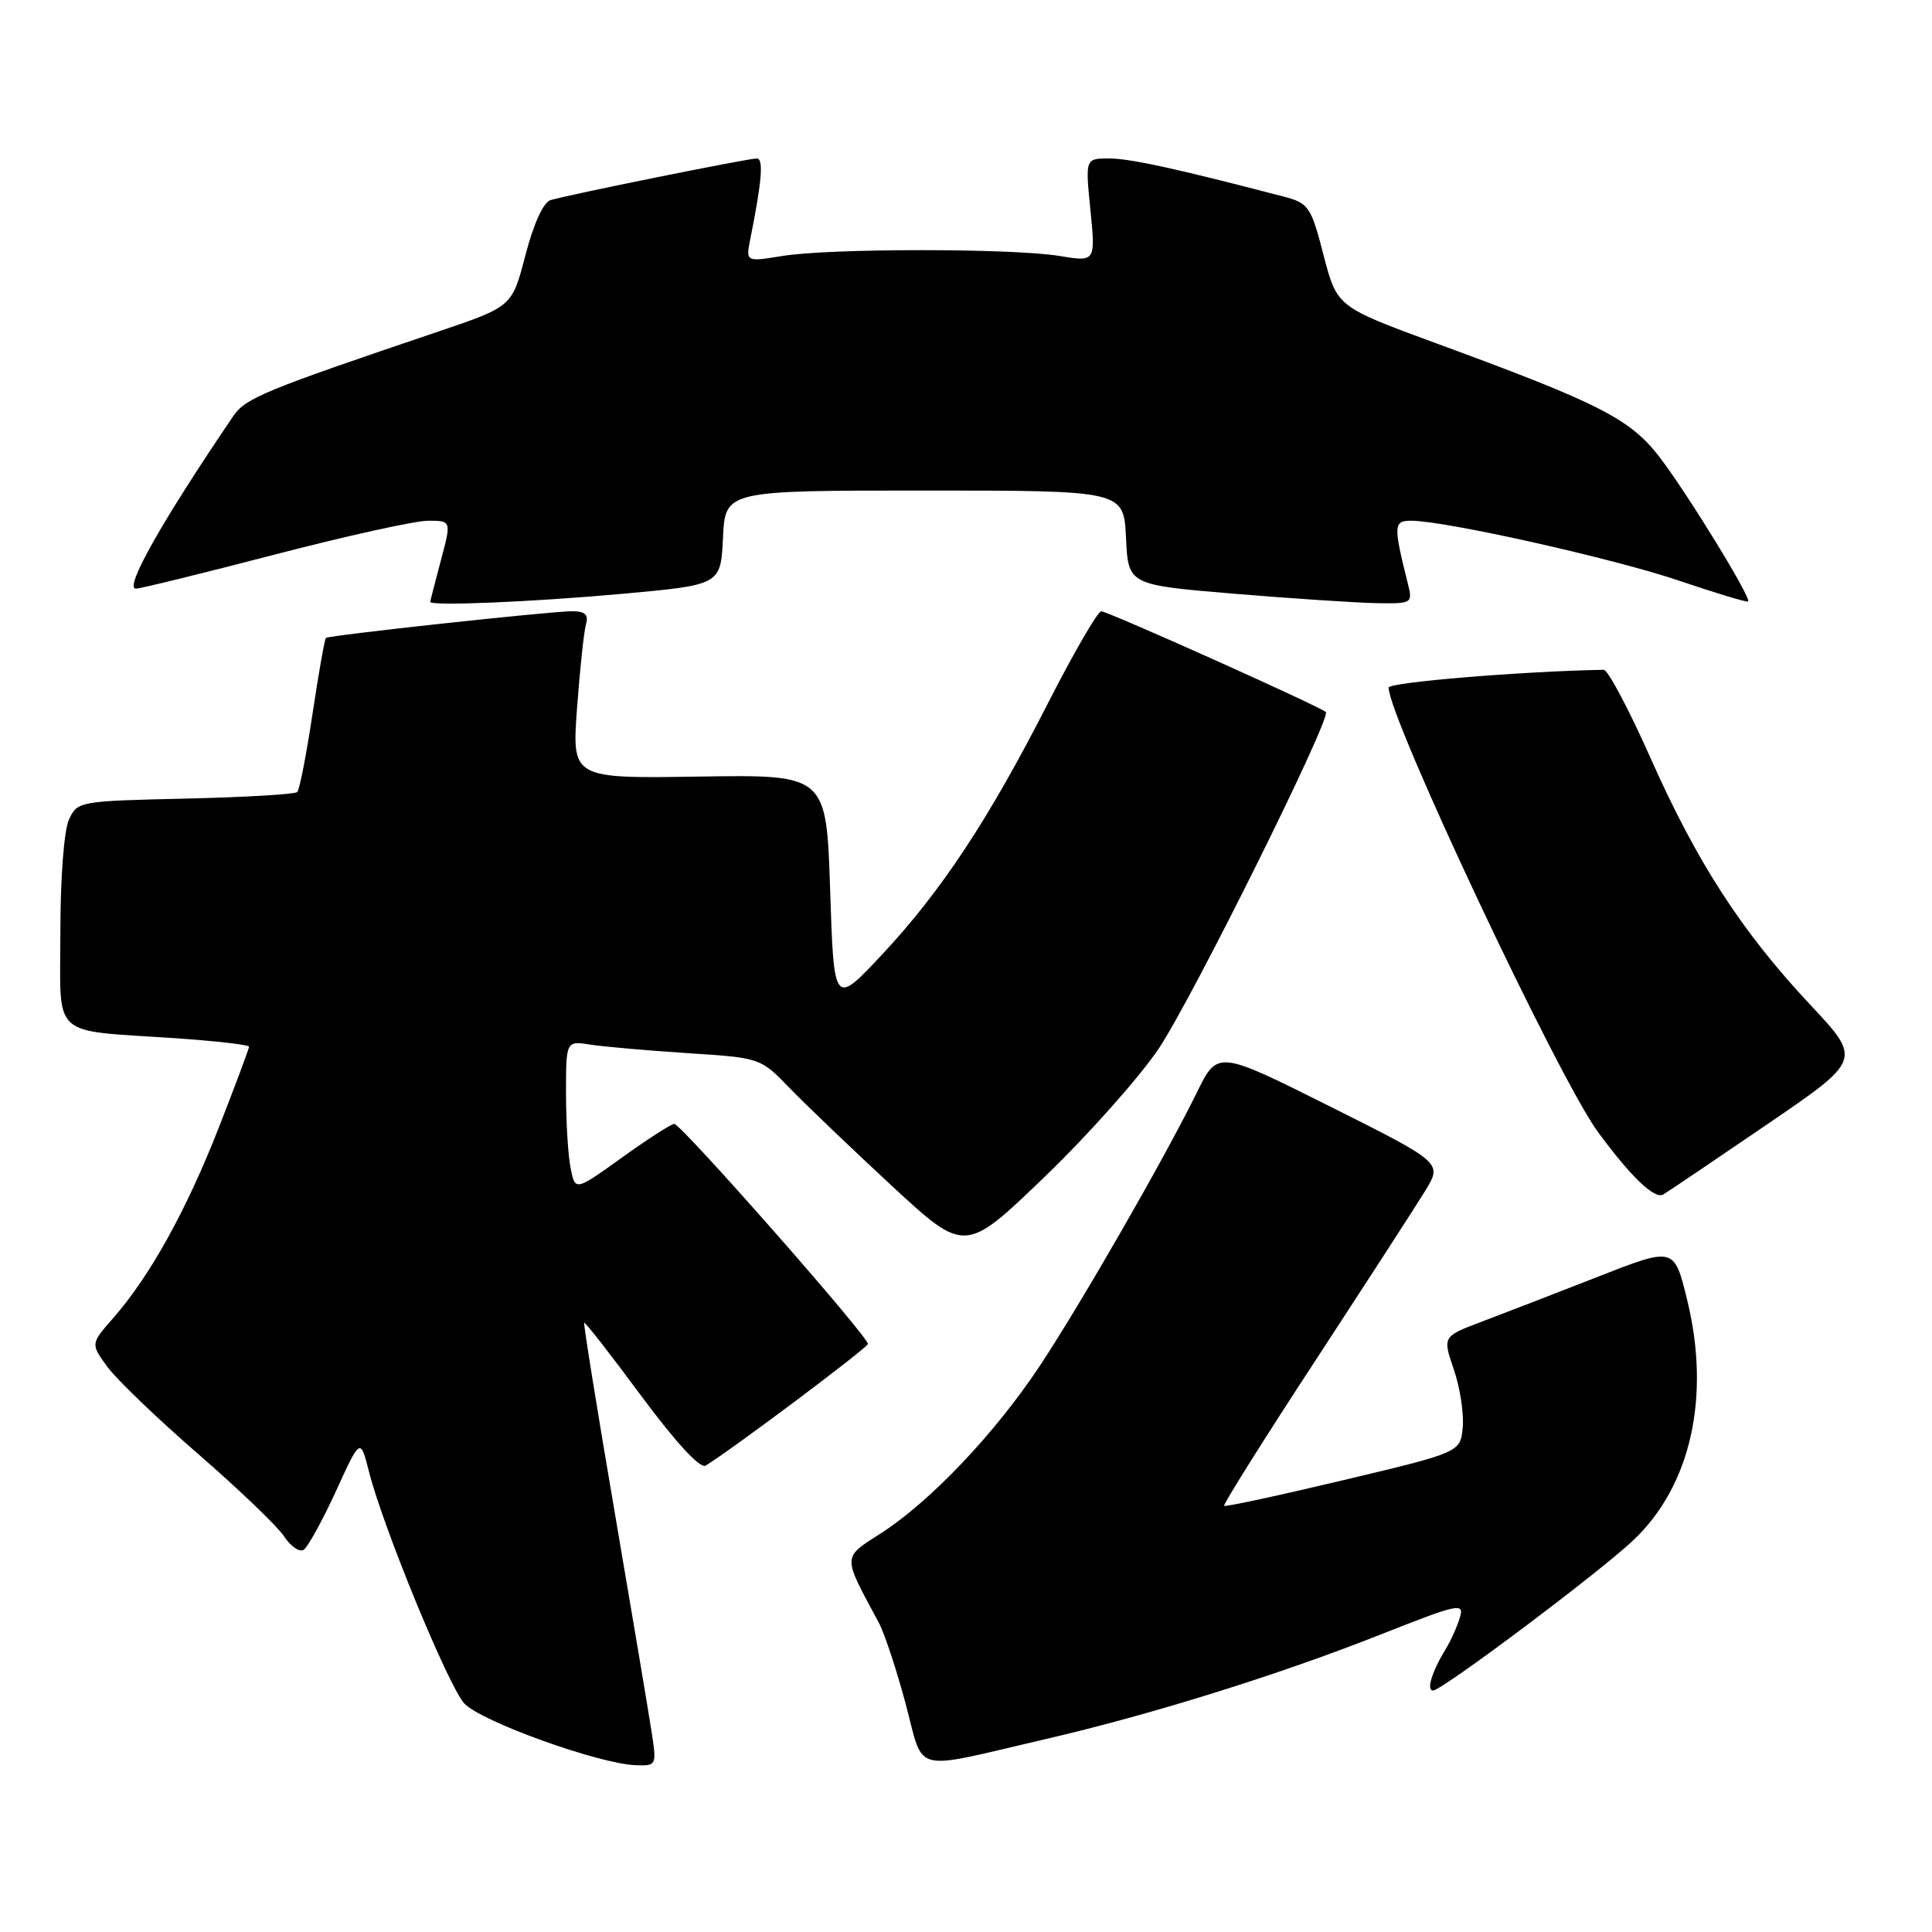 <?xml version="1.0" encoding="UTF-8" standalone="no"?>
<!DOCTYPE svg PUBLIC "-//W3C//DTD SVG 1.1//EN" "http://www.w3.org/Graphics/SVG/1.1/DTD/svg11.dtd" >
<svg xmlns="http://www.w3.org/2000/svg" xmlns:xlink="http://www.w3.org/1999/xlink" version="1.1" viewBox="0 0 256 256">
 <g >
 <path fill="currentColor"
d=" M 86.38 229.75 C 86.03 227.41 83.82 214.25 81.47 200.50 C 79.12 186.75 77.29 175.40 77.41 175.27 C 77.53 175.15 80.94 179.51 84.98 184.98 C 89.58 191.18 92.78 194.64 93.50 194.20 C 96.96 192.10 115.00 178.57 115.00 178.08 C 115.00 177.03 90.19 148.85 89.34 148.92 C 88.88 148.96 85.74 150.99 82.36 153.42 C 76.22 157.83 76.22 157.83 75.61 154.79 C 75.27 153.12 75.00 148.64 75.00 144.83 C 75.00 137.91 75.00 137.91 78.25 138.42 C 80.04 138.70 85.83 139.20 91.13 139.55 C 100.75 140.17 100.76 140.17 104.63 144.17 C 106.76 146.37 112.86 152.21 118.18 157.14 C 127.87 166.10 127.87 166.10 138.46 155.90 C 144.28 150.29 151.08 142.63 153.58 138.88 C 158.09 132.09 176.45 95.11 175.68 94.35 C 174.97 93.64 146.79 81.00 145.92 81.00 C 145.46 81.00 142.33 86.39 138.97 92.97 C 131.04 108.53 124.79 118.01 116.90 126.46 C 110.50 133.30 110.50 133.30 110.00 117.97 C 109.50 102.64 109.50 102.64 92.64 102.90 C 75.78 103.16 75.78 103.16 76.46 93.83 C 76.84 88.70 77.37 83.71 77.64 82.75 C 78.01 81.45 77.55 81.00 75.82 80.99 C 73.02 80.99 43.63 84.17 43.19 84.53 C 43.02 84.67 42.22 89.19 41.41 94.59 C 40.60 99.98 39.69 104.64 39.39 104.95 C 39.09 105.25 32.41 105.64 24.55 105.82 C 10.45 106.14 10.24 106.18 9.13 108.62 C 8.48 110.03 8.00 116.41 8.00 123.47 C 8.00 137.83 6.49 136.43 23.25 137.57 C 28.61 137.94 33.00 138.44 33.00 138.69 C 33.00 138.95 31.20 143.76 29.00 149.39 C 24.71 160.36 19.85 169.13 15.00 174.65 C 12.00 178.07 12.00 178.07 14.25 181.14 C 15.49 182.82 20.90 188.02 26.28 192.68 C 31.66 197.35 36.77 202.25 37.64 203.57 C 38.51 204.90 39.67 205.70 40.23 205.36 C 40.78 205.02 42.70 201.53 44.50 197.62 C 47.75 190.50 47.75 190.50 48.89 195.00 C 50.75 202.35 59.34 223.25 61.50 225.69 C 63.59 228.05 79.34 233.73 84.26 233.90 C 86.96 234.00 87.01 233.89 86.38 229.75 Z  M 138.50 230.45 C 152.43 227.23 169.47 221.91 182.79 216.64 C 193.32 212.48 194.04 212.32 193.44 214.34 C 193.08 215.53 192.24 217.40 191.57 218.50 C 189.72 221.53 188.97 224.00 189.89 224.00 C 191.06 224.00 211.72 208.51 216.37 204.14 C 224.04 196.94 226.71 185.08 223.55 172.22 C 221.84 165.21 221.84 165.21 211.67 169.20 C 206.08 171.39 199.17 174.06 196.33 175.13 C 191.15 177.09 191.15 177.09 192.64 181.47 C 193.47 183.88 193.99 187.34 193.82 189.15 C 193.50 192.44 193.50 192.44 178.00 196.13 C 169.47 198.16 162.37 199.69 162.20 199.53 C 162.04 199.37 167.45 190.74 174.24 180.37 C 181.02 169.99 187.60 159.83 188.85 157.79 C 191.12 154.07 191.12 154.07 176.23 146.61 C 161.34 139.16 161.34 139.16 158.59 144.76 C 154.33 153.44 143.27 172.69 137.77 181.00 C 131.86 189.91 123.31 198.92 116.77 203.14 C 111.56 206.49 111.58 205.97 116.44 215.00 C 117.18 216.38 118.78 221.19 119.99 225.71 C 122.53 235.16 120.46 234.63 138.50 230.45 Z  M 234.10 149.02 C 246.69 140.43 246.69 140.43 239.90 133.17 C 230.77 123.43 224.84 114.27 218.66 100.34 C 215.82 93.96 213.05 88.74 212.50 88.75 C 201.68 88.95 184.00 90.41 184.00 91.11 C 184.00 95.10 206.52 142.91 211.74 150.00 C 216.13 155.97 219.26 158.96 220.40 158.27 C 221.01 157.91 227.17 153.75 234.10 149.02 Z  M 82.50 78.68 C 95.50 77.50 95.50 77.50 95.80 71.25 C 96.10 65.00 96.10 65.00 122.50 65.00 C 148.90 65.00 148.90 65.00 149.20 71.25 C 149.50 77.50 149.50 77.50 163.50 78.67 C 171.20 79.31 179.69 79.87 182.36 79.92 C 187.11 80.00 187.20 79.94 186.56 77.38 C 184.61 69.59 184.64 69.00 187.00 69.00 C 191.48 69.00 213.90 74.02 222.54 76.96 C 227.40 78.61 231.49 79.84 231.64 79.70 C 232.09 79.25 223.72 65.60 220.00 60.70 C 216.06 55.52 212.12 53.50 190.33 45.50 C 177.16 40.66 177.16 40.66 175.38 33.81 C 173.70 27.33 173.42 26.92 170.05 26.04 C 155.92 22.35 149.75 21.00 146.98 21.00 C 143.80 21.00 143.80 21.00 144.49 27.85 C 145.17 34.71 145.17 34.71 140.34 33.91 C 134.08 32.89 109.91 32.89 103.65 33.92 C 98.81 34.71 98.81 34.71 99.43 31.61 C 100.97 23.91 101.20 21.00 100.27 21.00 C 99.06 21.00 75.13 25.84 72.94 26.52 C 71.99 26.82 70.69 29.69 69.62 33.82 C 67.85 40.62 67.85 40.62 58.18 43.90 C 35.04 51.72 32.53 52.75 30.92 55.12 C 21.42 69.11 16.40 78.00 18.01 78.00 C 18.59 78.00 26.84 75.97 36.34 73.50 C 45.84 71.03 55.01 69.00 56.71 69.00 C 59.82 69.00 59.82 69.00 58.42 74.25 C 57.65 77.14 57.02 79.61 57.01 79.75 C 56.98 80.33 70.44 79.77 82.50 78.68 Z "/>
</g>
</svg>
